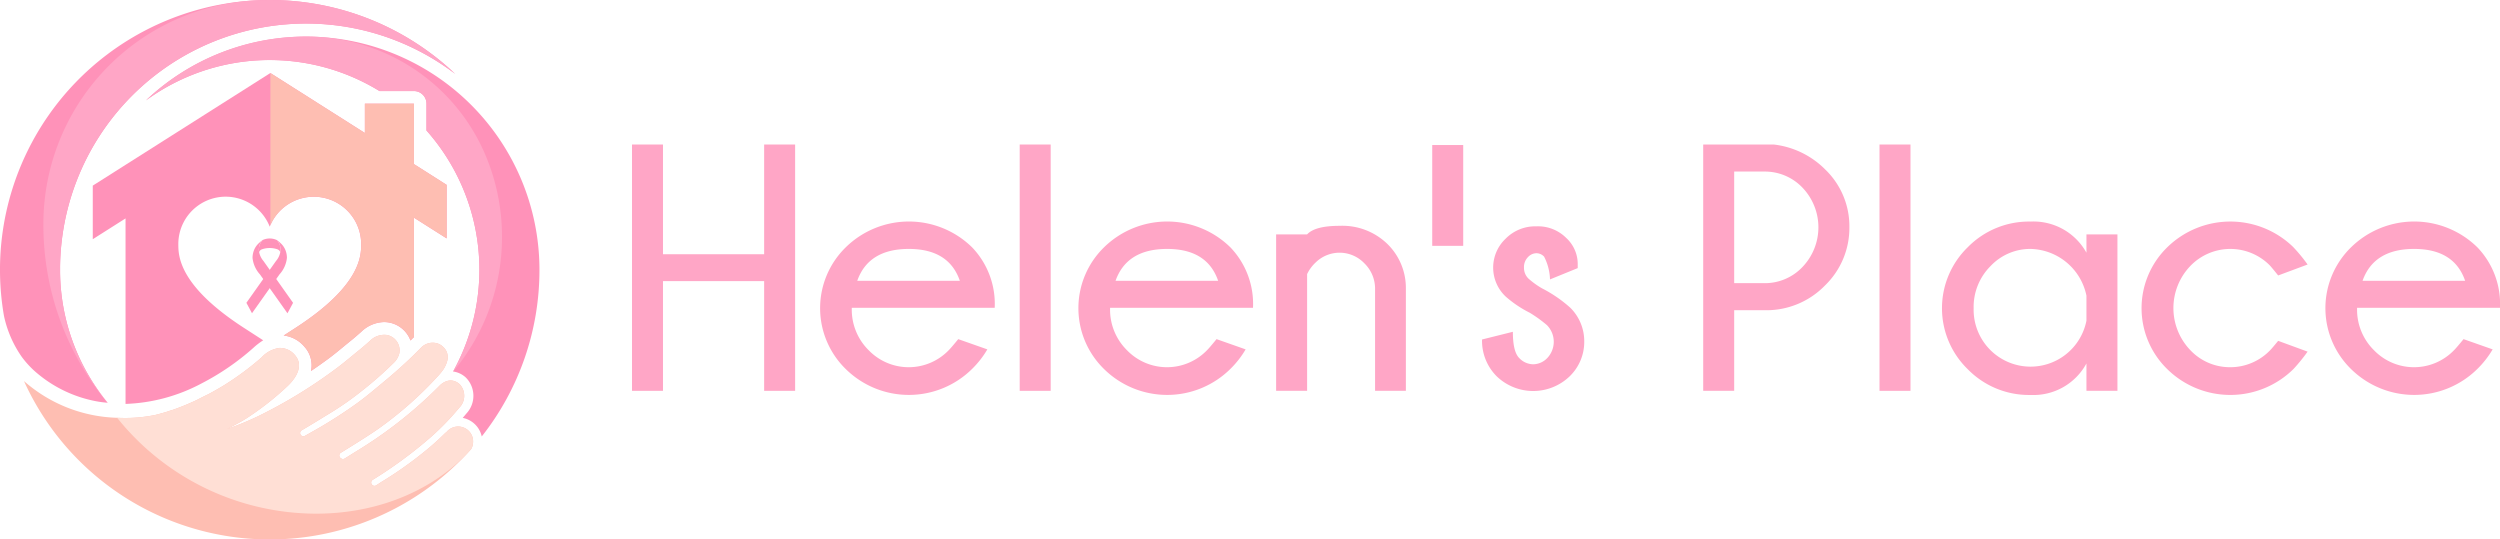 <svg xmlns="http://www.w3.org/2000/svg" width="317.234" height="68.454" viewBox="0 0 317.234 68.454">
  <g id="Group_4" data-name="Group 4" transform="translate(-266.03 -486.033)">
    <g id="Group_1" data-name="Group 1" transform="translate(346.227 504.371)">
      <path id="Path_1" data-name="Path 1" d="M455.316,545.75v13.923h-3.931V528.417h3.931V542.34h12.837V528.417h3.931v31.256h-3.931V545.75Z" transform="translate(-451.385 -528.417)" fill="#ffa6c6"/>
      <path id="Path_2" data-name="Path 2" d="M510.575,561.956v.065a7.229,7.229,0,0,0,2.15,5.322,7.058,7.058,0,0,0,10.187-.044q.3-.3,1.173-1.369l3.692,1.3a11.967,11.967,0,0,1-1.911,2.455,11.407,11.407,0,0,1-16.041.055,10.793,10.793,0,0,1,0-15.476,11.446,11.446,0,0,1,16.041.043,10.378,10.378,0,0,1,2.845,7.646Zm.7-3.432h13.011q-1.391-4.04-6.473-4.04Q512.7,554.484,511.27,558.523Z" transform="translate(-482.686 -541.234)" fill="#ffa6c6"/>
      <path id="Path_3" data-name="Path 3" d="M569.024,528.417v31.256h-3.931V528.417Z" transform="translate(-515.896 -528.417)" fill="#ffa6c6"/>
      <path id="Path_4" data-name="Path 4" d="M586.33,561.956v.065a7.229,7.229,0,0,0,2.15,5.322,7.058,7.058,0,0,0,10.187-.044q.3-.3,1.173-1.369l3.692,1.3a11.955,11.955,0,0,1-1.912,2.455,11.406,11.406,0,0,1-16.041.055,10.793,10.793,0,0,1,0-15.476,11.446,11.446,0,0,1,16.041.043,10.377,10.377,0,0,1,2.846,7.646Zm.7-3.432h13.011q-1.391-4.04-6.473-4.04Q588.459,554.484,587.025,558.523Z" transform="translate(-525.665 -541.234)" fill="#ffa6c6"/>
      <path id="Path_5" data-name="Path 5" d="M644.227,558.389V573.2h-3.932V553.35h3.932q1-1.086,4.127-1.086a8.2,8.2,0,0,1,6.06,2.3,7.809,7.809,0,0,1,2.346,5.625V573.2h-3.91V560.365a4.493,4.493,0,0,0-1.369-3.355,4.341,4.341,0,0,0-6.19-.076A4.93,4.93,0,0,0,644.227,558.389Z" transform="translate(-558.56 -541.946)" fill="#ffa6c6"/>
      <path id="Path_6" data-name="Path 6" d="M686.08,541.361V528.568h3.931v12.793Z" transform="translate(-584.536 -528.503)" fill="#ffa6c6"/>
      <path id="Path_7" data-name="Path 7" d="M706.748,563.383a14.418,14.418,0,0,1-3.041-2.042,5.042,5.042,0,0,1-.044-7.341,5.268,5.268,0,0,1,3.91-1.586,5.067,5.067,0,0,1,3.779,1.455,4.506,4.506,0,0,1,1.477,3.237v.608l-3.518,1.434a6.724,6.724,0,0,0-.749-2.889,1.34,1.34,0,0,0-.988-.434,1.494,1.494,0,0,0-1.064.5,1.79,1.79,0,0,0-.5,1.325,1.887,1.887,0,0,0,.565,1.39,10.423,10.423,0,0,0,1.716,1.238,16.844,16.844,0,0,1,3.584,2.455,5.955,5.955,0,0,1,1.781,4.3,6.066,6.066,0,0,1-1.846,4.409,6.678,6.678,0,0,1-9.264,0,6.356,6.356,0,0,1-1.857-4.67l3.91-.977q0,2.52.8,3.323a2.471,2.471,0,0,0,1.781.8,2.506,2.506,0,0,0,1.792-.8,3,3,0,0,0-.054-4.17A16.819,16.819,0,0,0,706.748,563.383Z" transform="translate(-592.823 -542.031)" fill="#ffa6c6"/>
      <path id="Path_8" data-name="Path 8" d="M769.482,549.443v10.23H765.55V528.417H774.5a10.976,10.976,0,0,1,6.538,3.171,9.99,9.99,0,0,1,3.062,7.32,10.159,10.159,0,0,1-3.106,7.407,10.355,10.355,0,0,1-7.646,3.128Zm0-17.594v14.162h3.866a6.561,6.561,0,0,0,4.779-2.031,7.28,7.28,0,0,0,0-10.111,6.578,6.578,0,0,0-4.779-2.02Z" transform="translate(-629.622 -528.417)" fill="#ffa6c6"/>
      <path id="Path_9" data-name="Path 9" d="M821.19,528.417v31.256h-3.932V528.417Z" transform="translate(-658.958 -528.417)" fill="#ffa6c6"/>
      <path id="Path_10" data-name="Path 10" d="M857.846,572.49h-3.932v-3.475a7.653,7.653,0,0,1-7.081,4,10.86,10.86,0,0,1-7.982-3.269,10.793,10.793,0,0,1,0-15.476,10.879,10.879,0,0,1,7.982-3.258,7.669,7.669,0,0,1,7.081,3.954v-2.324h3.932Zm-3.932-8.906v-3.171a7.415,7.415,0,0,0-7.081-5.93,6.916,6.916,0,0,0-5.083,2.172,7.327,7.327,0,0,0-2.15,5.365,7.229,7.229,0,0,0,2.15,5.322,7.227,7.227,0,0,0,12.164-3.758Z" transform="translate(-669.354 -541.234)" fill="#ffa6c6"/>
      <path id="Path_11" data-name="Path 11" d="M911.45,566.147l3.736,1.369a22.918,22.918,0,0,1-1.759,2.172,11.406,11.406,0,0,1-16.041.055,10.792,10.792,0,0,1,0-15.476,11.448,11.448,0,0,1,15.954-.043,20.659,20.659,0,0,1,1.846,2.237l-3.736,1.39q-.782-.977-1.064-1.282a7.043,7.043,0,0,0-10.078.076,7.714,7.714,0,0,0,0,10.686,6.906,6.906,0,0,0,5.061,2.162,7,7,0,0,0,5.1-2.194Q910.669,567.1,911.45,566.147Z" transform="translate(-702.563 -541.234)" fill="#ffa6c6"/>
      <path id="Path_12" data-name="Path 12" d="M952.053,561.956v.065a7.227,7.227,0,0,0,2.151,5.322,7.058,7.058,0,0,0,10.187-.044q.3-.3,1.173-1.369l3.692,1.3a11.969,11.969,0,0,1-1.912,2.455,11.407,11.407,0,0,1-16.041.055,10.793,10.793,0,0,1,0-15.476,11.446,11.446,0,0,1,16.041.043,10.378,10.378,0,0,1,2.845,7.646Zm.7-3.432h13.011q-1.39-4.04-6.473-4.04Q954.182,554.484,952.748,558.523Z" transform="translate(-733.152 -541.234)" fill="#ffa6c6"/>
    </g>
    <line id="Line_1" data-name="Line 1" x2="0.292" transform="translate(507.24 496.898)" fill="none"/>
    <g id="Group_3" data-name="Group 3" transform="translate(266.03 486.033)">
      <path id="Path_13" data-name="Path 13" d="M358.771,526.346a34.079,34.079,0,0,1-7.323,21.159,3.073,3.073,0,0,0-2.414-2.358q.231-.268.451-.537a3.284,3.284,0,0,0-.04-4.568,2.941,2.941,0,0,0-1.481-.757c-.045-.008-.089-.015-.133-.019l-.02,0a26.621,26.621,0,0,0-3.373-30.587v-3.405a1.6,1.6,0,0,0-1.6-1.6h-4.363a26.622,26.622,0,0,0-29.637,1.191A29.591,29.591,0,0,1,358.77,526.1C358.771,526.181,358.771,526.263,358.771,526.346Z" transform="translate(-290.318 -492.119)" fill="#ff92b9"/>
      <path id="Path_14" data-name="Path 14" d="M354.02,522.181a26.565,26.565,0,0,1-6.2,17.092l-.014-.01a26.621,26.621,0,0,0-3.373-30.587v-3.405a1.6,1.6,0,0,0-1.6-1.6h-4.363a26.622,26.622,0,0,0-29.637,1.191,29.478,29.478,0,0,1,20.324-8.105h.124a24.656,24.656,0,0,1,22.317,14.315A26.583,26.583,0,0,1,354.02,522.181Z" transform="translate(-290.318 -492.119)" fill="#ffa6c6"/>
      <path id="Path_15" data-name="Path 15" d="M333.988,519.006v-7.669h-6.225v3.724l-11.993-7.608-22.533,14.287v6.8l4.159-2.64v23.541a22.1,22.1,0,0,0,9.654-2.606,31.687,31.687,0,0,0,6.544-4.491,8.78,8.78,0,0,1,1.269-.977l-2.433-1.573c-8.337-5.39-8.337-9.2-8.337-10.636a6.009,6.009,0,0,1,11.6-2.207c.025-.064.051-.126.078-.188a6.01,6.01,0,0,1,11.521,2.4c0,1.435,0,5.246-8.336,10.635l-1.495.967a4.026,4.026,0,0,1,2.633,1.423,3.489,3.489,0,0,1,.835,3.075q1.053-.715,2.124-1.5c.7-.509,1.391-1.082,2-1.587l.051-.042c.3-.245.608-.5.918-.749.409-.329.82-.69,1.218-1.04l.1-.09a4.3,4.3,0,0,1,2.856-1.2,3.6,3.6,0,0,1,3.358,2.34l.039-.039c.048-.047.079-.077.12-.121a3.4,3.4,0,0,1,.27-.26V525.8l4.159,2.636v-6.79Z" transform="translate(-281.465 -498.185)" fill="#ff92b9"/>
      <path id="Path_16" data-name="Path 16" d="M330.029,598.085a1.88,1.88,0,0,1-.231.629q-.356.4-.727.789a34.233,34.233,0,0,1-56.007-9.434,18.644,18.644,0,0,0,11.816,4.659c.18.009.362.016.547.02a18.856,18.856,0,0,0,4.3-.378c.443-.109.894-.233,1.344-.37h.007l.032-.011.009,0,0,0c.189-.069.419-.144.707-.23l.024-.006.007,0q.9-.31,1.829-.7.594-.25,1.2-.531l.006,0c.593-.308,1.131-.577,1.616-.811q1.047-.558,2.1-1.207l.028-.018a37.062,37.062,0,0,0,4.569-3.407,3.785,3.785,0,0,1,2.256-1.21,2.456,2.456,0,0,1,1.984.909c1.431,1.627-.526,3.555-1,3.988a36.343,36.343,0,0,1-5.069,3.977l-.026.018c-.811.514-1.673.964-2.526,1.4a39.357,39.357,0,0,0,3.971-1.641,62.23,62.23,0,0,0,9.744-5.932c.719-.524,1.41-1.093,2.079-1.645.311-.255.633-.52.952-.777.438-.353.863-.726,1.274-1.087l.1-.087a2.557,2.557,0,0,1,2.143-.774,1.988,1.988,0,0,1,1.612,2.3,2.546,2.546,0,0,1-.8,1.315,46.072,46.072,0,0,1-3.853,3.392,38.469,38.469,0,0,1-4.093,2.882c-.972.591-2.4,1.48-3.647,2.207a.406.406,0,0,0,.032.719l.009,0a.408.408,0,0,0,.372-.013c.464-.26,1.682-.947,2.169-1.236,1.478-.877,2.9-1.8,4.24-2.757,1.124-.8,2.124-1.639,3.184-2.522.18-.15.359-.3.542-.451.967-.8,1.909-1.632,2.8-2.463.535-.5,1.076-1.024,1.562-1.521l.035-.035c.061-.059.113-.109.18-.182a2.06,2.06,0,0,1,1.843-.621,1.828,1.828,0,0,1,.995.52,1.739,1.739,0,0,1,.551,1.523l-.036.187a3.793,3.793,0,0,1-.544,1.19,7.6,7.6,0,0,1-.533.659l-.043.049A47.3,47.3,0,0,1,318.2,596c-1.115.812-3.786,2.463-4.93,3.165a.407.407,0,0,0-.018.681l.058.041a.407.407,0,0,0,.446.016c.443-.267,1.091-.684,1.427-.889l.009,0,.076-.052a55.259,55.259,0,0,0,9-6.818.168.168,0,0,0,.027-.026c.51-.476,1.009-.961,1.484-1.44a2.407,2.407,0,0,1,.776-.543l.021-.01a1.676,1.676,0,0,1,.229-.075,1.512,1.512,0,0,1,.659-.031,1.8,1.8,0,0,1,.9.469,2.137,2.137,0,0,1-.077,2.975,32.964,32.964,0,0,1-3.592,3.712,55.72,55.72,0,0,1-7.382,5.427.408.408,0,0,0-.076.629l.012.01a.4.4,0,0,0,.514.059c.27-.176.623-.41.773-.5a48.21,48.21,0,0,0,5.334-3.769,32.1,32.1,0,0,0,2.445-2.169,5.066,5.066,0,0,1,.384-.347l.014-.013.014-.014a1.9,1.9,0,0,1,3.3,1.591Z" transform="translate(-270.021 -541.714)" fill="#febeb2"/>
      <path id="Path_17" data-name="Path 17" d="M345.524,598.085a1.88,1.88,0,0,1-.231.629q-.356.4-.727.789c-5.485,5.572-14.145,8.383-23.385,7.075a32.417,32.417,0,0,1-20.805-11.851c.18.009.362.016.547.02a18.856,18.856,0,0,0,4.3-.378c.443-.109.894-.233,1.344-.37h.007l.032-.011.009,0,0,0c.189-.069.419-.144.707-.23l.024-.006.007,0q.9-.31,1.829-.7.594-.25,1.2-.531l.006,0c.593-.308,1.131-.577,1.616-.811q1.047-.558,2.1-1.207l.028-.018a37.062,37.062,0,0,0,4.569-3.407,3.785,3.785,0,0,1,2.256-1.21,2.456,2.456,0,0,1,1.984.909c1.431,1.627-.526,3.555-1,3.988a36.343,36.343,0,0,1-5.069,3.977l-.026.018c-.811.514-1.673.964-2.526,1.4a39.357,39.357,0,0,0,3.971-1.641,62.23,62.23,0,0,0,9.744-5.932c.719-.524,1.41-1.093,2.079-1.645.311-.255.633-.52.952-.777.438-.353.863-.726,1.274-1.087l.1-.087a2.557,2.557,0,0,1,2.143-.774,1.988,1.988,0,0,1,1.612,2.3,2.546,2.546,0,0,1-.8,1.315,46.072,46.072,0,0,1-3.853,3.392,38.469,38.469,0,0,1-4.093,2.882c-.972.591-2.4,1.48-3.647,2.207a.406.406,0,0,0,.032.719l.009,0a.408.408,0,0,0,.372-.013c.464-.26,1.682-.947,2.169-1.236,1.478-.877,2.9-1.8,4.24-2.757,1.124-.8,2.124-1.639,3.184-2.522.18-.15.359-.3.542-.451.967-.8,1.909-1.632,2.8-2.463.535-.5,1.076-1.024,1.562-1.521l.035-.035c.061-.059.113-.109.18-.182a2.06,2.06,0,0,1,1.843-.621,1.828,1.828,0,0,1,.995.52,1.739,1.739,0,0,1,.551,1.523l-.036.187a3.793,3.793,0,0,1-.544,1.19,7.6,7.6,0,0,1-.533.659l-.043.049A47.3,47.3,0,0,1,333.691,596c-1.115.812-3.786,2.463-4.93,3.165a.407.407,0,0,0-.018.681l.058.041a.407.407,0,0,0,.446.016c.443-.267,1.091-.684,1.427-.889l.009,0,.076-.052a55.259,55.259,0,0,0,9-6.818.168.168,0,0,0,.027-.026c.51-.476,1.009-.961,1.484-1.44a2.407,2.407,0,0,1,.776-.543l.021-.01a1.676,1.676,0,0,1,.229-.075,1.512,1.512,0,0,1,.659-.031,1.8,1.8,0,0,1,.9.469,2.137,2.137,0,0,1-.077,2.975,32.964,32.964,0,0,1-3.592,3.712,55.72,55.72,0,0,1-7.382,5.427.408.408,0,0,0-.076.629l.012.01a.4.4,0,0,0,.514.059c.27-.176.623-.41.773-.5a48.21,48.21,0,0,0,5.334-3.769,32.1,32.1,0,0,0,2.445-2.169,5.066,5.066,0,0,1,.384-.347l.014-.013.014-.014a1.9,1.9,0,0,1,3.3,1.591Z" transform="translate(-285.515 -541.714)" fill="#ffdfd5"/>
      <path id="Path_18" data-name="Path 18" d="M323.8,495.415a31.216,31.216,0,0,0-50.144,24.5c0,.114,0,.228,0,.344s0,.229,0,.344a26.493,26.493,0,0,0,6.037,16.535h-.017c-.365-.027-.729-.069-1.089-.126a16.3,16.3,0,0,1-8.232-3.954,12.073,12.073,0,0,1-1.549-1.722,14.2,14.2,0,0,1-2.278-5.25A34.229,34.229,0,0,1,323.8,495.415Z" transform="translate(-266.03 -486.033)" fill="#ff92b9"/>
      <path id="Path_19" data-name="Path 19" d="M280.872,519.916c0,.114,0,.228,0,.344s0,.229,0,.344a26.493,26.493,0,0,0,6.037,16.536l-.017,0a35.262,35.262,0,0,1-8.137-22.586c0-.074,0-.149,0-.224a28.407,28.407,0,0,1,26.42-28.218q1.14-.076,2.3-.076a34.106,34.106,0,0,1,23.54,9.382,31.216,31.216,0,0,0-50.144,24.5Z" transform="translate(-273.249 -486.033)" fill="#ffa6c6"/>
      <path id="Path_20" data-name="Path 20" d="M367.694,521.646v6.79l-4.159-2.636v15.171a3.4,3.4,0,0,0-.27.26c-.041.044-.072.074-.12.121l-.039.039a3.6,3.6,0,0,0-.427-.81,3.581,3.581,0,0,0-2.932-1.53,4.3,4.3,0,0,0-2.856,1.2l-.1.09c-.4.35-.809.711-1.218,1.04-.31.25-.619.5-.918.749l-.051.042c-.612.5-1.305,1.078-2,1.587q-1.07.78-2.124,1.5a3.489,3.489,0,0,0-.835-3.075,4.026,4.026,0,0,0-2.633-1.423l1.495-.967c8.336-5.389,8.336-9.2,8.336-10.635a6.01,6.01,0,0,0-11.521-2.4V507.452l11.993,7.608v-3.724h6.225v7.669Z" transform="translate(-311.012 -498.185)" fill="#febeb2"/>
      <g id="Group_2" data-name="Group 2" transform="translate(31.266 30.26)">
        <path id="Path_21" data-name="Path 21" d="M341.971,557.712a.6.6,0,0,1,.344-.356,3.024,3.024,0,0,1,1.972-.012h0a.6.6,0,0,1,.383.4,1.75,1.75,0,0,0,.035-.35,1.814,1.814,0,0,0-.463-1.213,2.163,2.163,0,0,0-1.828-.008,1.813,1.813,0,0,0-.47,1.221A1.772,1.772,0,0,0,341.971,557.712Z" transform="translate(-340.363 -555.972)" fill="#ff92b9"/>
        <path id="Path_22" data-name="Path 22" d="M343.405,558.3a2.713,2.713,0,0,0-.078-.347,2.477,2.477,0,0,0-.359-.74,2.515,2.515,0,0,0-.219-.261,4.912,4.912,0,0,0-.394-.361c-.055-.046-.123-.088-.178-.137l-.006,0a1.812,1.812,0,0,1,.462,1.211,2.4,2.4,0,0,1-.585,1.439l-2.249,3.176-1.507,2.128.712,1.325.05-.07.068-.1,2.11-2.98,1.259-1.779a3.683,3.683,0,0,0,.945-2.1A2.655,2.655,0,0,0,343.405,558.3Z" transform="translate(-338.293 -556.244)" fill="#ff92b9"/>
        <path id="Path_23" data-name="Path 23" d="M343.727,562.267l-2.249-3.177a2.4,2.4,0,0,1-.585-1.439,1.813,1.813,0,0,1,.47-1.221h0c-.056.054-.131.1-.19.149a4.84,4.84,0,0,0-.394.361,2.515,2.515,0,0,0-.219.261,2.472,2.472,0,0,0-.359.739,2.721,2.721,0,0,0-.078.347,2.656,2.656,0,0,0-.032.41,3.684,3.684,0,0,0,.945,2.1l1.259,1.779,2.11,2.98.068.1.05.07.712-1.325Z" transform="translate(-339.312 -556.232)" fill="#ff92b9"/>
      </g>
    </g>
  </g>
</svg>

